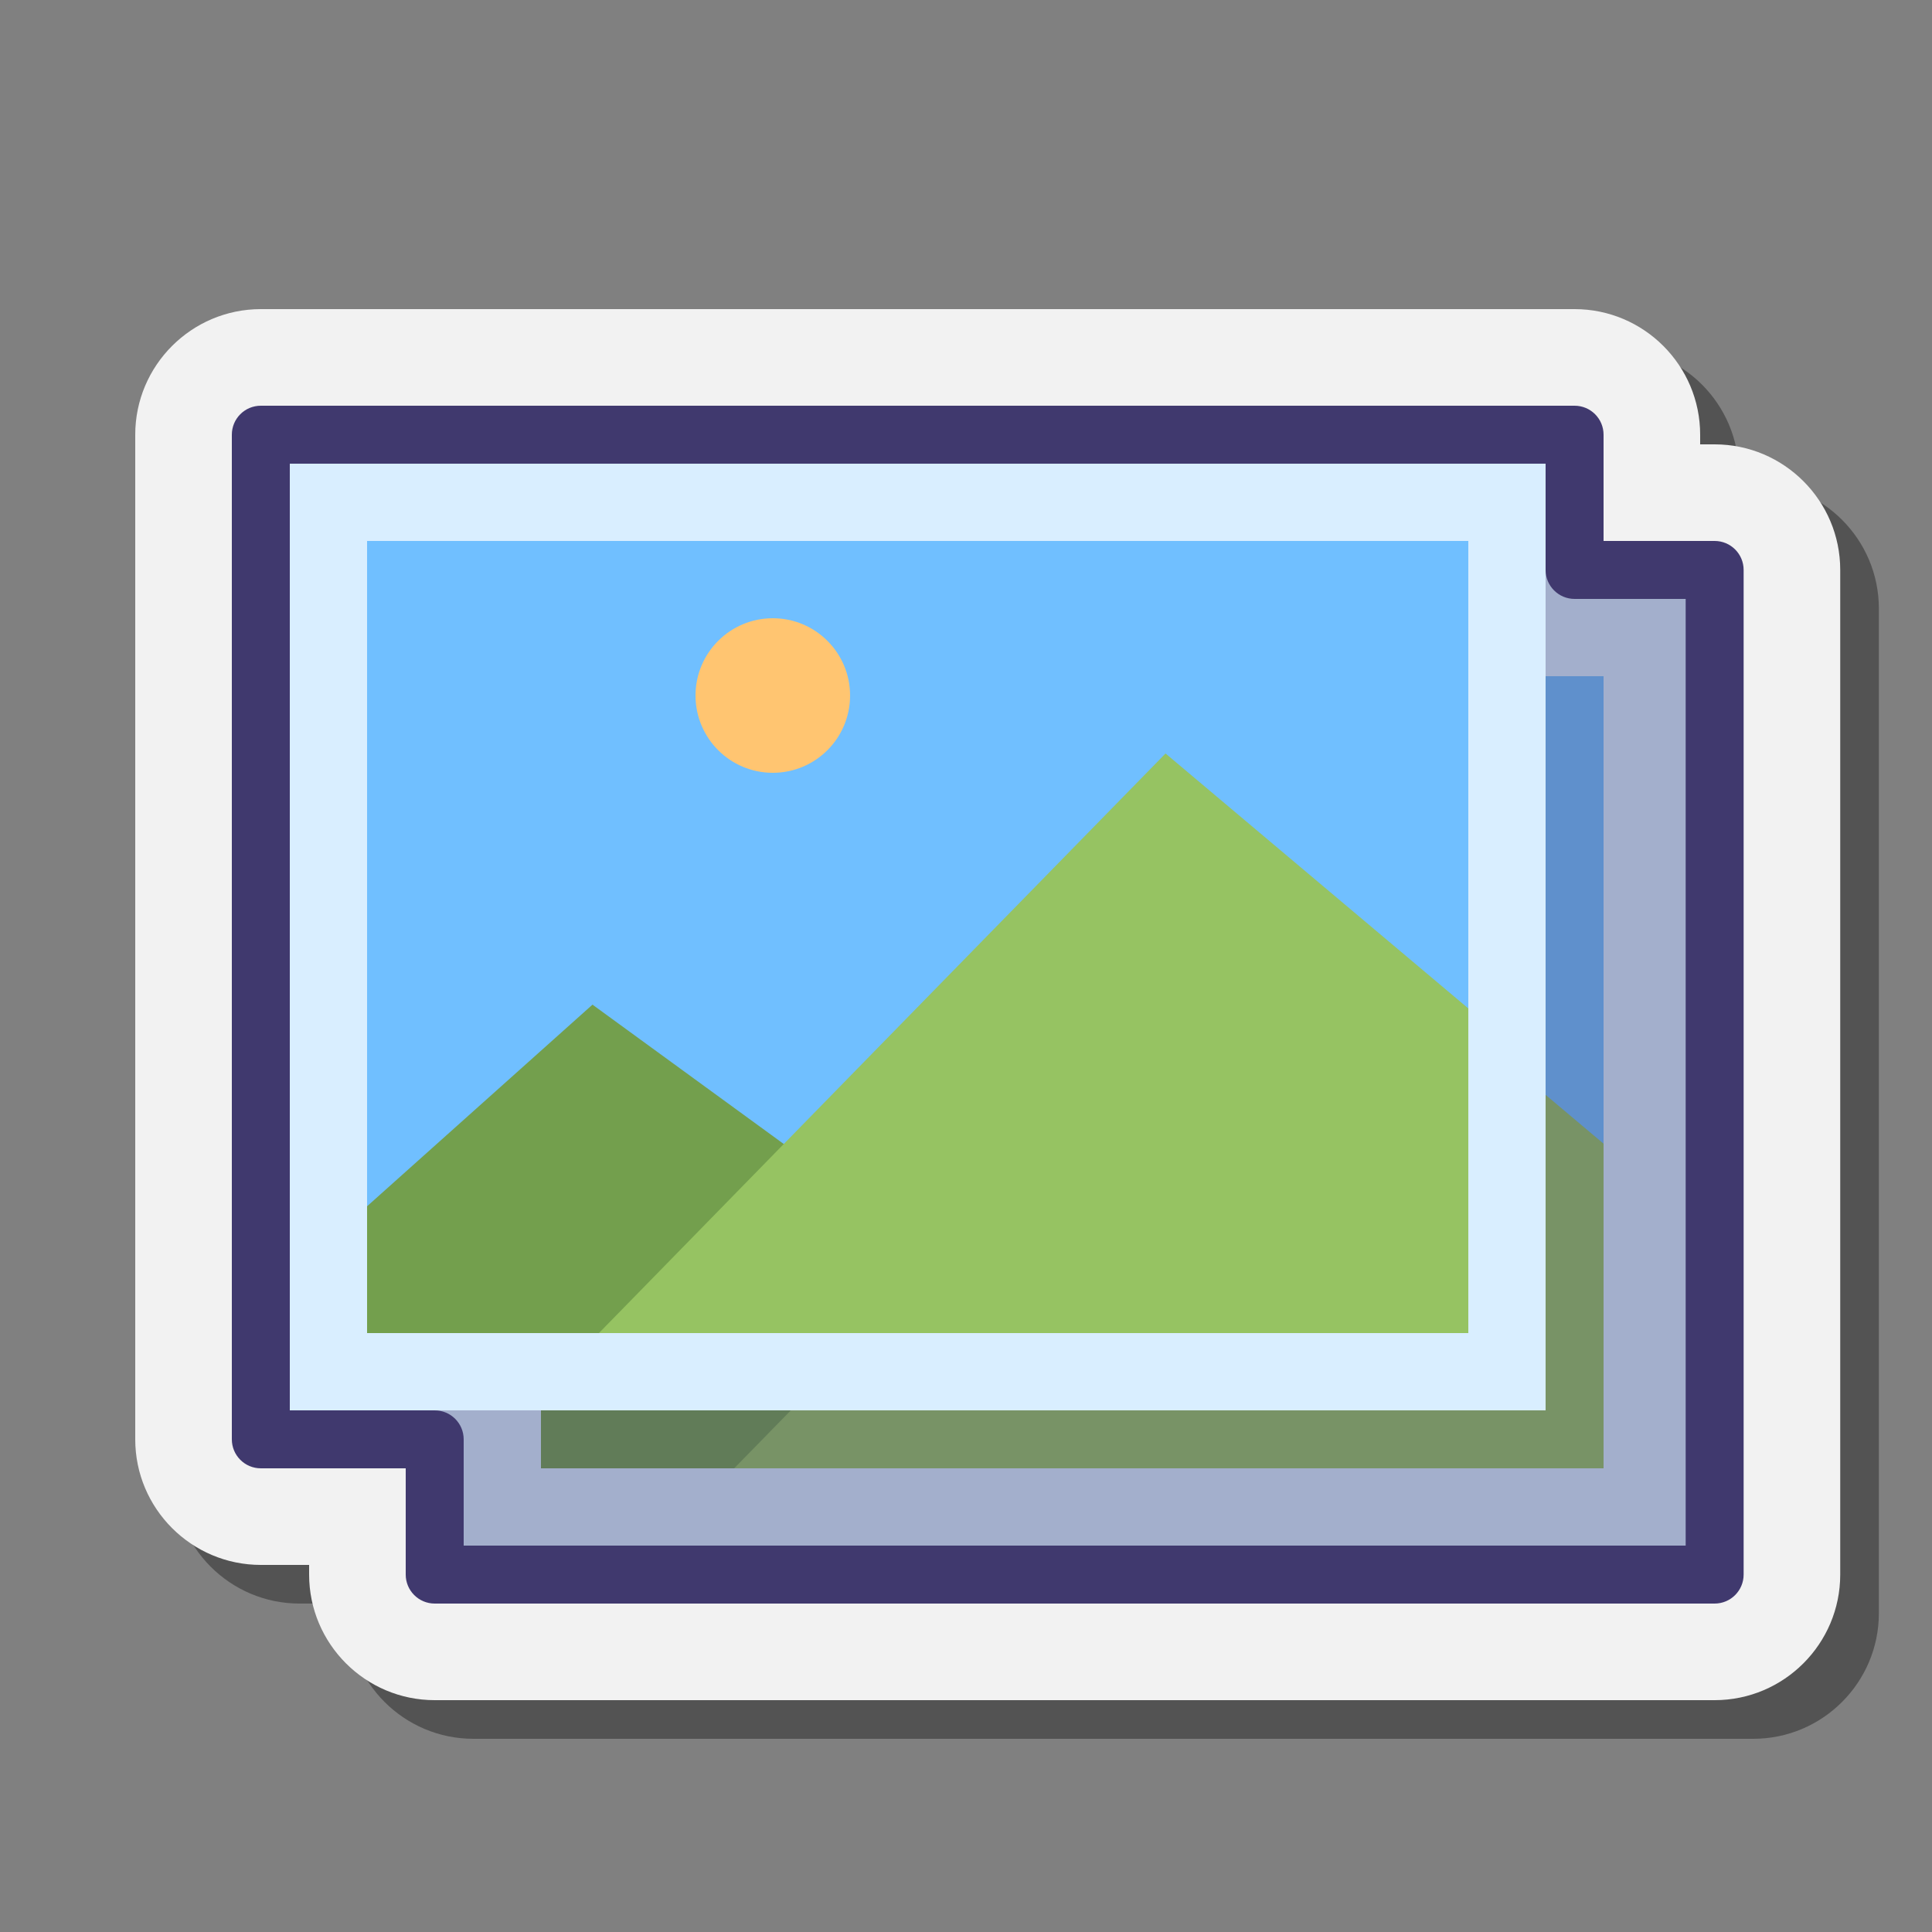 <svg version="1.1" xmlns="http://www.w3.org/2000/svg" xmlns:xlink="http://www.w3.org/1999/xlink" width="100%" height="100%" viewBox="0,0,256,256"><rect x="0" y="0" width="256" height="256" fill="#808080" stroke="none"/><g fill-opacity="0" fill="#dddddd" fill-rule="nonzero" stroke="none" stroke-width="1" stroke-linecap="butt" stroke-linejoin="miter" stroke-miterlimit="10" stroke-dasharray="" stroke-dashoffset="0" font-family="none" font-weight="none" font-size="none" text-anchor="none" style="mix-blend-mode: normal"><path d="M0,256v-256h256v256z" id="bgRectangle"></path></g><g fill="none" fill-rule="nonzero" stroke="none" stroke-width="1" stroke-linecap="butt" stroke-linejoin="miter" stroke-miterlimit="10" stroke-dasharray="" stroke-dashoffset="0" font-family="none" font-weight="none" font-size="none" text-anchor="none" style="mix-blend-mode: normal"><g transform="scale(2.56,2.56)"><path d="M15.5,83h2.5v0.5c0,3.584 2.916,6.5 6.5,6.5h66.25c3.584,0 6.5,-2.916 6.5,-6.5v-52c0,-3.584 -2.916,-6.5 -6.5,-6.5h-0.75v-0.5c0,-3.584 -2.916,-6.5 -6.5,-6.5h-68c-3.584,0 -6.5,2.916 -6.5,6.5v52c0,3.584 2.916,6.5 6.5,6.5z" fill-opacity="0.349" fill="#000000"></path><path d="M13.5,81h2.5v0.5c0,3.584 2.916,6.5 6.5,6.5h66.25c3.584,0 6.5,-2.916 6.5,-6.5v-52c0,-3.584 -2.916,-6.5 -6.5,-6.5h-0.75v-0.5c0,-3.584 -2.916,-6.5 -6.5,-6.5h-68c-3.584,0 -6.5,2.916 -6.5,6.5v52c0,3.584 2.916,6.5 6.5,6.5z" fill="#f2f2f2"></path><rect x="22.5" y="29" width="65.75" height="52" fill="#d9eeff"></rect><rect x="28" y="35" width="55" height="41" fill="#70bfff"></rect><path d="M39.667,59l-11.667,10.436v6.564h35z" fill="#739f4d"></path><path d="M67.328,46l-29.328,30h45v-16.804z" fill="#96c362"></path><rect x="22.5" y="29.5" width="66.25" height="52" fill="#40396e" opacity="0.35"></rect><circle cx="48.5" cy="44.5" r="4" fill="#ffc571"></circle><rect x="13.5" y="22.5" width="66.5" height="50.5" fill="#d9eeff"></rect><rect x="19" y="28" width="57" height="41" fill="#70bfff"></rect><circle cx="40" cy="36" r="4" fill="#ffc571"></circle><path d="M30.667,52l-11.667,10.436v6.564h35z" fill="#739f4d"></path><path d="M60.328,39l-29.328,30h45v-16.804z" fill="#96c362"></path><path d="M88.75,83h-66.25c-0.829,0 -1.5,-0.672 -1.5,-1.5v-5.5h-7.5c-0.829,0 -1.5,-0.672 -1.5,-1.5v-52c0,-0.829 0.671,-1.5 1.5,-1.5h68c0.828,0 1.5,0.671 1.5,1.5v5.5h5.75c0.828,0 1.5,0.671 1.5,1.5v52c0,0.828 -0.672,1.5 -1.5,1.5zM24,80h63.25v-49h-5.75c-0.828,0 -1.5,-0.671 -1.5,-1.5v-5.5h-65v49h7.5c0.829,0 1.5,0.672 1.5,1.5z" fill="#40396e"></path></g></g></svg>